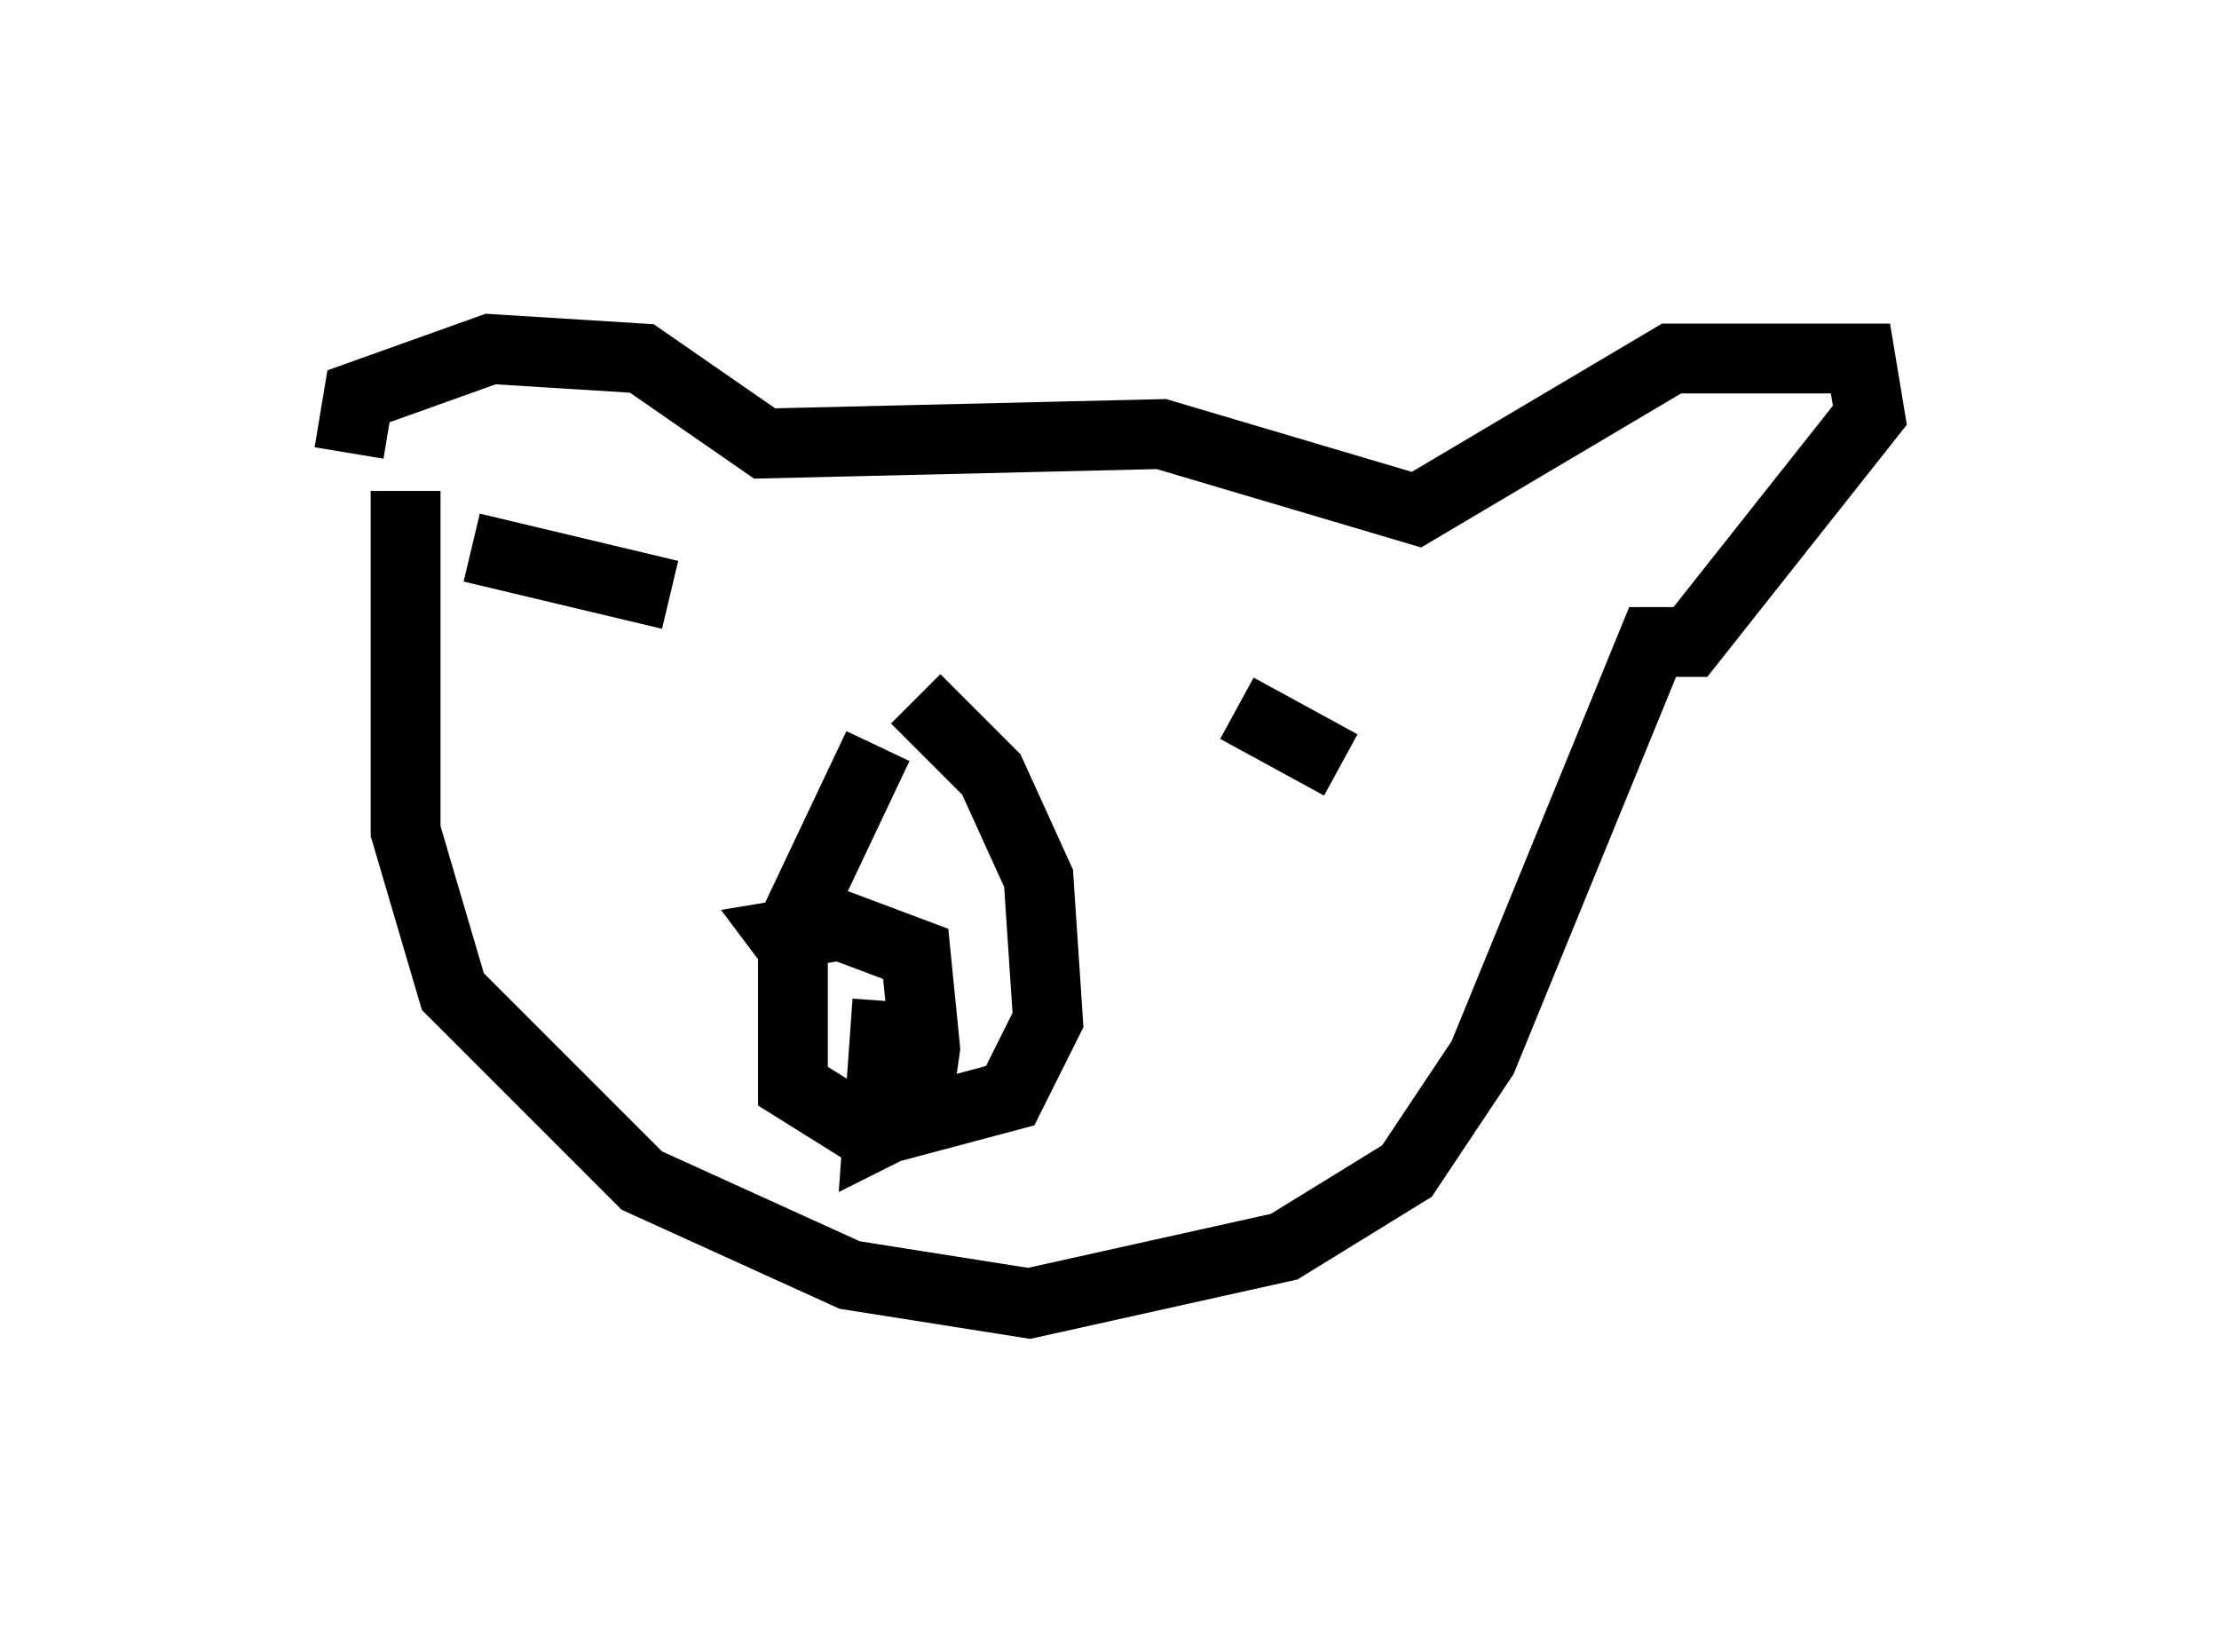 <?xml version="1.0" encoding="utf-8" ?>
<svg baseProfile="full" height="23.667" version="1.1" width="31.786" xmlns="http://www.w3.org/2000/svg" xmlns:ev="http://www.w3.org/2001/xml-events" xmlns:xlink="http://www.w3.org/1999/xlink"><defs /><rect fill="white" height="23.667" width="31.786" x="0" y="0" /><path d="M5.541, 7.706 m-0.541, -1.218 l0.135, -0.812 1.894, -0.677 l2.165, 0.135 1.759, 1.218 l5.683, -0.135 3.654, 1.083 l3.654, -2.165 2.706, 0.0 l0.135, 0.812 -2.571, 3.248 l-0.541, 0.0 -2.436, 5.954 l-1.083, 1.624 -1.759, 1.083 l-3.654, 0.812 -2.571, -0.406 l-2.977, -1.353 -2.706, -2.706 l-0.677, -2.3 0.0, -4.871 m6.766, 3.654 l-1.218, 2.571 0.0, 2.3 l1.083, 0.677 2.03, -0.541 l0.541, -1.083 -0.135, -2.03 l-0.677, -1.488 -1.083, -1.083 m0.541, 4.33 l0.0, 0.0 m-0.947, 0.0 l-0.135, 1.894 0.541, -0.271 l0.135, -0.947 -0.135, -1.353 l-1.083, -0.406 -0.812, 0.135 l0.406, 0.541 m-4.871, -6.089 l2.842, 0.677 m8.119, 1.624 l1.488, 0.812 " fill="none" stroke="black" stroke-width="1" /></svg>